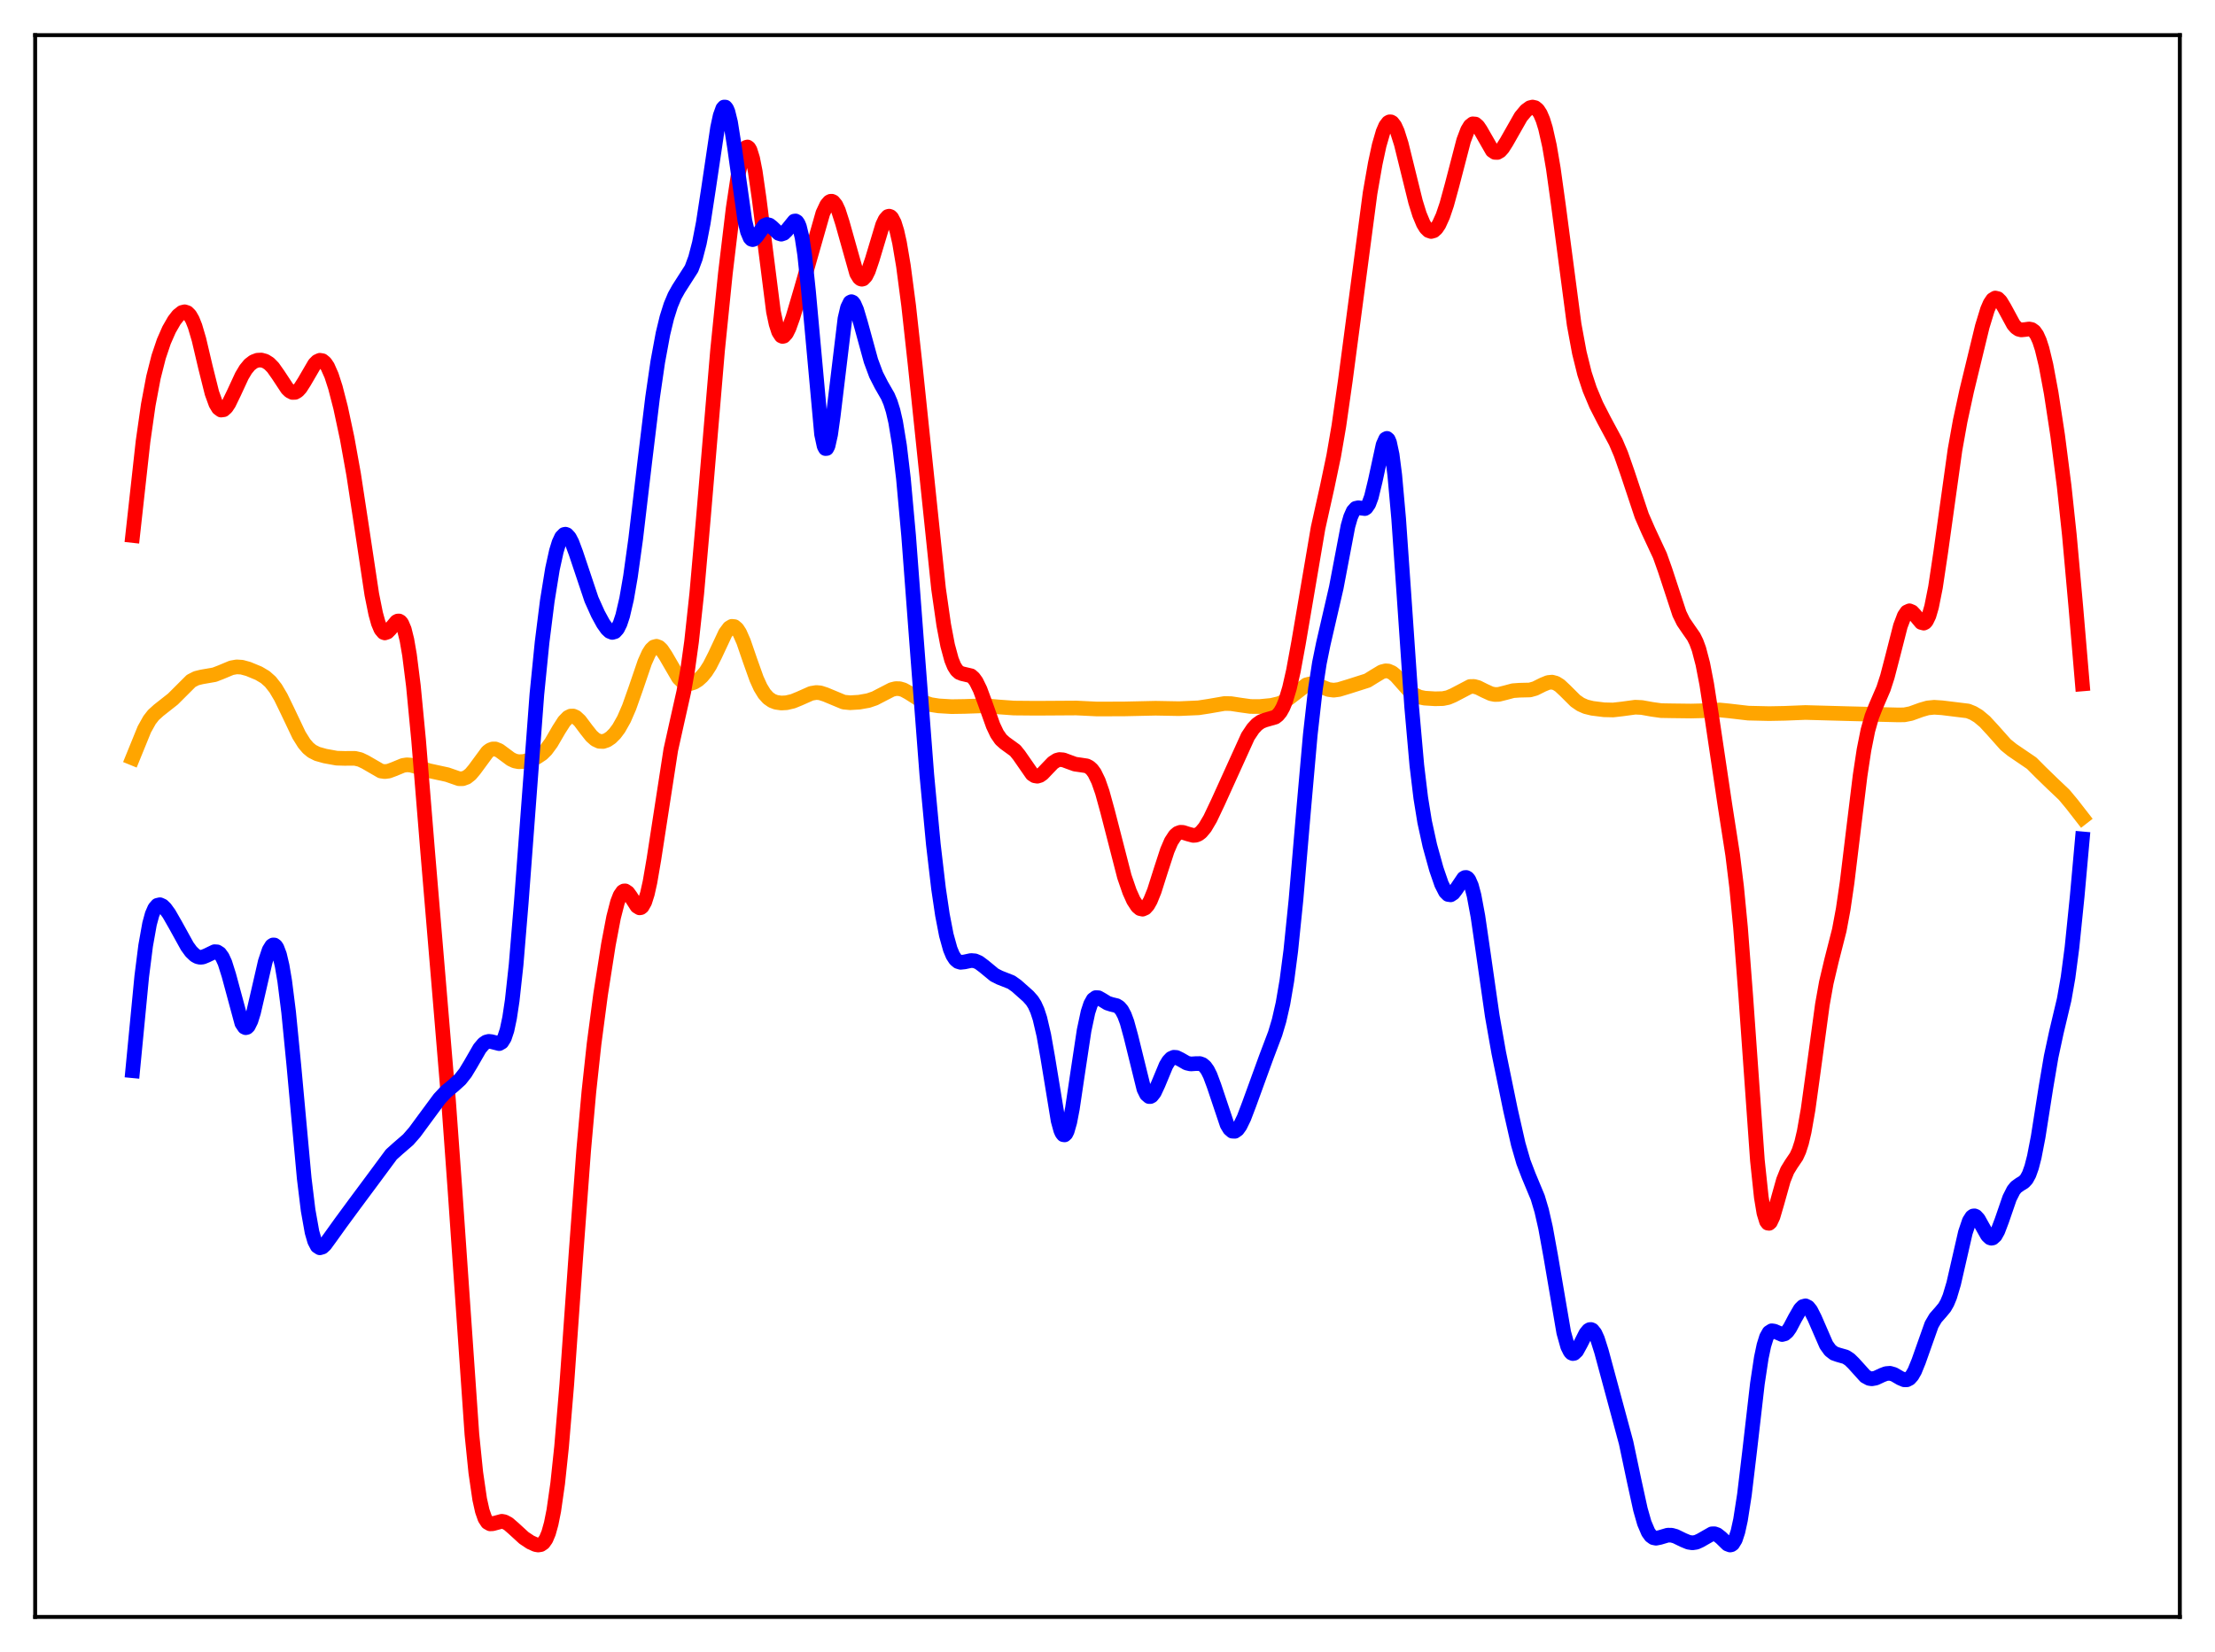 <?xml version="1.0" encoding="utf-8" standalone="no"?>
<!DOCTYPE svg PUBLIC "-//W3C//DTD SVG 1.1//EN"
  "http://www.w3.org/Graphics/SVG/1.1/DTD/svg11.dtd">
<svg xmlns:xlink="http://www.w3.org/1999/xlink" width="453.6pt" height="338.4pt" viewBox="0 0 453.6 338.4" xmlns="http://www.w3.org/2000/svg" version="1.1">
 <defs>
  <style type="text/css">*{stroke-linejoin: round; stroke-linecap: butt}</style>
 </defs>
 <g id="figure_1">
  <g id="patch_1">
   <path d="M 0 338.4 
L 453.6 338.4 
L 453.6 0 
L 0 0 
z
" style="fill: #ffffff"/>
  </g>
  <g id="axes_1">
   <g id="patch_2">
    <path d="M 7.2 331.2 
L 446.4 331.2 
L 446.4 7.2 
L 7.2 7.2 
z
" style="fill: #ffffff"/>
   </g>
   <g id="matplotlib.axis_1"/>
   <g id="matplotlib.axis_2"/>
   <g id="line2d_1">
    <path d="M 27.164 155.268 
L 29.559 149.389 
L 30.624 147.486 
L 31.423 146.461 
L 32.487 145.498 
L 35.415 143.19 
L 39.142 139.469 
L 40.207 138.928 
L 41.271 138.664 
L 43.933 138.199 
L 45.264 137.683 
L 47.393 136.792 
L 48.458 136.6 
L 49.523 136.665 
L 50.854 137.028 
L 52.983 137.91 
L 54.314 138.698 
L 55.379 139.644 
L 56.444 141.001 
L 57.508 142.8 
L 58.839 145.539 
L 61.235 150.581 
L 62.3 152.283 
L 63.098 153.219 
L 63.897 153.876 
L 64.961 154.416 
L 66.559 154.864 
L 68.954 155.299 
L 70.551 155.345 
L 72.681 155.333 
L 73.745 155.58 
L 74.81 156.088 
L 78.004 157.935 
L 78.803 158.05 
L 79.601 157.947 
L 80.666 157.552 
L 82.529 156.783 
L 83.328 156.661 
L 84.127 156.72 
L 85.191 157.017 
L 87.853 157.866 
L 91.58 158.673 
L 93.975 159.504 
L 94.774 159.505 
L 95.572 159.211 
L 96.371 158.575 
L 97.169 157.624 
L 99.831 154.007 
L 100.364 153.61 
L 100.896 153.411 
L 101.428 153.409 
L 102.227 153.727 
L 103.292 154.513 
L 104.623 155.501 
L 105.421 155.873 
L 106.22 156.032 
L 107.284 155.972 
L 108.615 155.637 
L 109.946 155.096 
L 111.011 154.393 
L 111.809 153.61 
L 112.874 152.162 
L 114.471 149.418 
L 115.536 147.756 
L 116.335 146.935 
L 116.867 146.676 
L 117.399 146.668 
L 117.932 146.905 
L 118.73 147.643 
L 120.061 149.421 
L 121.126 150.765 
L 121.924 151.474 
L 122.723 151.847 
L 123.521 151.882 
L 124.32 151.611 
L 125.119 151.068 
L 125.917 150.267 
L 126.716 149.199 
L 127.78 147.316 
L 128.845 144.861 
L 130.176 141.093 
L 132.039 135.636 
L 132.838 133.854 
L 133.37 133.02 
L 133.903 132.522 
L 134.435 132.378 
L 134.967 132.577 
L 135.5 133.082 
L 136.298 134.275 
L 138.96 138.85 
L 139.759 139.622 
L 140.557 139.997 
L 141.356 140.022 
L 142.154 139.763 
L 142.953 139.27 
L 143.751 138.552 
L 144.55 137.586 
L 145.348 136.336 
L 146.413 134.236 
L 148.543 129.692 
L 149.341 128.614 
L 149.873 128.295 
L 150.406 128.352 
L 150.938 128.799 
L 151.471 129.618 
L 152.269 131.428 
L 153.6 135.299 
L 154.931 139.031 
L 155.729 140.791 
L 156.528 142.101 
L 157.327 142.992 
L 158.125 143.544 
L 158.924 143.85 
L 159.988 144.001 
L 161.053 143.946 
L 162.384 143.635 
L 163.715 143.09 
L 166.111 142.025 
L 167.175 141.848 
L 167.974 141.919 
L 169.039 142.262 
L 172.765 143.814 
L 174.096 143.942 
L 175.959 143.829 
L 177.823 143.498 
L 179.153 143.043 
L 180.751 142.211 
L 182.614 141.251 
L 183.412 141.052 
L 184.211 141.063 
L 185.009 141.293 
L 186.074 141.875 
L 189.268 143.894 
L 190.599 144.333 
L 192.196 144.584 
L 194.858 144.744 
L 197.52 144.702 
L 201.779 144.554 
L 204.441 144.801 
L 207.635 145.033 
L 212.16 145.073 
L 220.412 145.022 
L 224.671 145.229 
L 230.26 145.21 
L 236.649 145.069 
L 241.44 145.157 
L 245.433 144.984 
L 247.562 144.657 
L 250.756 144.103 
L 252.087 144.126 
L 253.951 144.411 
L 256.08 144.708 
L 257.943 144.722 
L 260.339 144.489 
L 261.936 144.118 
L 263.001 143.648 
L 264.065 142.94 
L 267.526 140.275 
L 268.324 140.075 
L 269.123 140.126 
L 270.188 140.486 
L 272.051 141.237 
L 273.116 141.374 
L 274.18 141.235 
L 276.31 140.588 
L 280.036 139.4 
L 281.367 138.572 
L 282.964 137.608 
L 283.763 137.406 
L 284.295 137.444 
L 285.094 137.787 
L 285.892 138.442 
L 287.223 139.95 
L 288.554 141.435 
L 289.619 142.29 
L 290.684 142.782 
L 291.748 143.003 
L 293.878 143.135 
L 295.475 143.097 
L 296.54 142.879 
L 297.604 142.428 
L 301.065 140.616 
L 301.863 140.606 
L 302.662 140.821 
L 303.993 141.488 
L 305.324 142.096 
L 306.122 142.258 
L 306.921 142.234 
L 308.252 141.902 
L 309.849 141.476 
L 311.18 141.379 
L 313.309 141.329 
L 314.374 141.029 
L 315.971 140.233 
L 317.036 139.799 
L 317.834 139.721 
L 318.633 139.935 
L 319.431 140.438 
L 320.496 141.436 
L 322.625 143.559 
L 323.69 144.293 
L 324.755 144.759 
L 326.086 145.086 
L 328.481 145.386 
L 330.345 145.43 
L 332.208 145.216 
L 334.87 144.856 
L 336.201 144.918 
L 338.33 145.301 
L 340.193 145.559 
L 342.323 145.595 
L 346.316 145.644 
L 348.711 145.587 
L 352.172 145.429 
L 354.035 145.611 
L 358.028 146.074 
L 362.287 146.172 
L 365.481 146.112 
L 369.74 145.942 
L 378.257 146.176 
L 388.639 146.436 
L 389.969 146.423 
L 391.3 146.161 
L 393.43 145.39 
L 394.761 145.006 
L 396.092 144.873 
L 397.689 144.976 
L 403.012 145.63 
L 404.077 146.059 
L 405.142 146.7 
L 406.473 147.814 
L 408.07 149.544 
L 410.732 152.536 
L 412.063 153.613 
L 416.055 156.327 
L 417.919 158.2 
L 420.314 160.525 
L 422.71 162.796 
L 424.307 164.714 
L 426.436 167.454 
L 426.436 167.454 
" clip-path="url(#p7fa0ca7146)" style="fill: none; stroke: #ffa500; stroke-width: 3; stroke-linecap: square"/>
   </g>
   <g id="line2d_2">
    <path d="M 27.164 109.686 
L 29.293 90.416 
L 30.358 82.946 
L 31.423 77.292 
L 32.487 73.095 
L 33.552 69.933 
L 34.617 67.509 
L 35.681 65.657 
L 36.48 64.629 
L 37.279 63.995 
L 37.811 63.865 
L 38.343 64.036 
L 38.876 64.565 
L 39.408 65.491 
L 39.94 66.827 
L 40.739 69.534 
L 42.07 75.195 
L 43.401 80.515 
L 44.199 82.713 
L 44.732 83.598 
L 45.264 83.995 
L 45.796 83.928 
L 46.329 83.453 
L 46.861 82.653 
L 47.926 80.454 
L 49.523 77.002 
L 50.321 75.664 
L 51.12 74.697 
L 51.919 74.087 
L 52.717 73.784 
L 53.516 73.746 
L 54.314 73.966 
L 55.113 74.468 
L 55.911 75.278 
L 56.976 76.79 
L 58.839 79.614 
L 59.372 80.125 
L 59.904 80.387 
L 60.436 80.365 
L 60.969 80.053 
L 61.501 79.476 
L 62.3 78.228 
L 64.429 74.574 
L 64.961 74.041 
L 65.494 73.796 
L 66.026 73.879 
L 66.559 74.311 
L 67.091 75.096 
L 67.889 76.903 
L 68.688 79.377 
L 69.753 83.508 
L 71.084 89.742 
L 72.415 97.146 
L 74.012 107.616 
L 76.141 121.763 
L 76.94 125.727 
L 77.472 127.643 
L 78.004 128.914 
L 78.537 129.547 
L 78.803 129.644 
L 79.335 129.465 
L 79.868 128.925 
L 81.199 127.335 
L 81.465 127.203 
L 81.731 127.199 
L 81.997 127.348 
L 82.263 127.672 
L 82.796 128.923 
L 83.328 131.066 
L 83.86 134.152 
L 84.659 140.497 
L 85.724 151.599 
L 87.587 174.526 
L 89.983 203.063 
L 91.846 225.394 
L 93.177 243.817 
L 96.637 293.784 
L 97.436 301.627 
L 98.234 307.105 
L 98.767 309.498 
L 99.299 311.019 
L 99.831 311.836 
L 100.364 312.138 
L 100.896 312.114 
L 102.759 311.61 
L 103.292 311.707 
L 104.09 312.132 
L 105.155 313.055 
L 107.284 315.008 
L 108.615 315.897 
L 109.68 316.378 
L 110.212 316.473 
L 110.745 316.387 
L 111.277 316.026 
L 111.809 315.276 
L 112.342 314.009 
L 112.874 312.099 
L 113.407 309.434 
L 114.205 303.857 
L 115.004 296.322 
L 116.068 283.566 
L 117.932 257.177 
L 119.529 235.611 
L 120.593 223.65 
L 121.658 213.809 
L 122.989 203.719 
L 124.586 193.51 
L 125.651 187.909 
L 126.449 184.796 
L 126.982 183.415 
L 127.514 182.648 
L 127.78 182.493 
L 128.047 182.483 
L 128.579 182.839 
L 129.111 183.568 
L 130.442 185.636 
L 130.975 185.96 
L 131.241 185.914 
L 131.507 185.706 
L 132.039 184.757 
L 132.572 183.073 
L 133.104 180.689 
L 133.903 176.037 
L 137.363 153.616 
L 138.694 147.629 
L 140.025 141.71 
L 140.823 137.186 
L 141.622 131.418 
L 142.687 121.555 
L 144.017 106.405 
L 146.945 71.763 
L 148.543 56.028 
L 150.14 42.668 
L 151.204 35.596 
L 152.003 31.921 
L 152.535 30.521 
L 152.801 30.183 
L 153.068 30.103 
L 153.334 30.288 
L 153.6 30.74 
L 154.132 32.44 
L 154.665 35.135 
L 155.463 40.708 
L 158.391 63.82 
L 158.924 66.334 
L 159.456 67.987 
L 159.988 68.8 
L 160.255 68.915 
L 160.521 68.852 
L 161.053 68.268 
L 161.585 67.191 
L 162.384 64.961 
L 163.981 59.551 
L 168.506 43.672 
L 169.305 41.967 
L 169.837 41.35 
L 170.103 41.221 
L 170.369 41.22 
L 170.636 41.348 
L 171.168 41.993 
L 171.7 43.131 
L 172.499 45.617 
L 175.427 56.028 
L 175.959 56.895 
L 176.225 57.118 
L 176.492 57.196 
L 176.758 57.128 
L 177.29 56.569 
L 177.823 55.497 
L 178.621 53.152 
L 180.751 46.065 
L 181.283 44.945 
L 181.815 44.349 
L 182.081 44.275 
L 182.348 44.362 
L 182.614 44.617 
L 183.146 45.641 
L 183.679 47.355 
L 184.211 49.74 
L 185.009 54.473 
L 186.074 62.577 
L 187.405 74.687 
L 192.196 120.56 
L 193.261 127.993 
L 194.06 132.195 
L 194.858 135.143 
L 195.391 136.448 
L 195.923 137.293 
L 196.455 137.767 
L 196.988 137.982 
L 198.851 138.423 
L 199.383 138.892 
L 199.916 139.633 
L 200.714 141.26 
L 201.779 144.149 
L 203.376 148.62 
L 204.175 150.307 
L 204.973 151.464 
L 205.772 152.183 
L 207.901 153.728 
L 208.7 154.722 
L 211.361 158.559 
L 211.894 158.905 
L 212.426 158.997 
L 212.959 158.838 
L 213.491 158.467 
L 214.556 157.347 
L 215.62 156.241 
L 216.419 155.723 
L 216.951 155.58 
L 217.75 155.641 
L 218.815 156.038 
L 220.145 156.521 
L 221.21 156.672 
L 222.541 156.875 
L 223.073 157.145 
L 223.606 157.618 
L 224.138 158.346 
L 224.937 159.983 
L 225.735 162.271 
L 226.8 166.133 
L 230.26 179.571 
L 231.325 182.657 
L 232.124 184.437 
L 232.922 185.66 
L 233.455 186.11 
L 233.987 186.231 
L 234.519 185.999 
L 235.052 185.406 
L 235.584 184.467 
L 236.383 182.495 
L 237.713 178.3 
L 239.044 174.211 
L 239.843 172.352 
L 240.641 171.131 
L 241.174 170.679 
L 241.706 170.483 
L 242.239 170.491 
L 243.303 170.835 
L 244.368 171.117 
L 244.9 171.076 
L 245.433 170.86 
L 245.965 170.454 
L 246.764 169.498 
L 247.828 167.695 
L 249.425 164.332 
L 255.548 150.834 
L 256.612 149.245 
L 257.411 148.387 
L 258.209 147.823 
L 259.008 147.505 
L 261.137 146.895 
L 261.67 146.484 
L 262.202 145.836 
L 262.735 144.889 
L 263.267 143.596 
L 264.065 140.944 
L 264.864 137.434 
L 265.929 131.624 
L 269.921 108.145 
L 271.785 99.771 
L 273.116 93.424 
L 274.18 87.251 
L 275.511 77.903 
L 280.569 39.565 
L 281.633 33.477 
L 282.432 29.774 
L 283.231 27.011 
L 283.763 25.782 
L 284.295 25.091 
L 284.561 24.954 
L 284.828 24.957 
L 285.094 25.099 
L 285.626 25.782 
L 286.159 26.956 
L 286.957 29.475 
L 288.288 34.871 
L 289.885 41.339 
L 290.684 43.917 
L 291.482 45.832 
L 292.015 46.701 
L 292.547 47.229 
L 293.079 47.416 
L 293.612 47.267 
L 294.144 46.787 
L 294.676 45.99 
L 295.475 44.233 
L 296.273 41.87 
L 297.338 37.986 
L 299.734 28.779 
L 300.532 26.669 
L 301.065 25.784 
L 301.597 25.364 
L 302.129 25.408 
L 302.662 25.871 
L 303.194 26.662 
L 305.59 30.843 
L 306.122 31.206 
L 306.655 31.227 
L 307.187 30.92 
L 307.719 30.331 
L 308.518 29.071 
L 311.446 23.916 
L 312.511 22.64 
L 313.309 22.063 
L 313.841 21.927 
L 314.374 22.051 
L 314.906 22.491 
L 315.439 23.31 
L 315.971 24.564 
L 316.503 26.297 
L 317.302 29.851 
L 318.1 34.525 
L 319.165 42.194 
L 322.359 66.468 
L 323.424 72.236 
L 324.489 76.533 
L 325.553 79.765 
L 326.884 82.937 
L 328.481 86.056 
L 330.877 90.514 
L 331.942 93.011 
L 333.273 96.814 
L 336.201 105.616 
L 337.532 108.669 
L 339.927 113.805 
L 340.992 116.797 
L 343.92 125.709 
L 344.719 127.343 
L 345.783 128.901 
L 346.848 130.43 
L 347.38 131.506 
L 347.913 132.953 
L 348.711 135.993 
L 349.51 140.131 
L 350.575 146.989 
L 353.236 164.881 
L 354.833 175.146 
L 355.632 181.678 
L 356.431 189.968 
L 357.495 203.897 
L 359.891 237.69 
L 360.689 245.238 
L 361.222 248.453 
L 361.754 250.188 
L 362.02 250.539 
L 362.287 250.581 
L 362.553 250.347 
L 363.085 249.214 
L 363.884 246.489 
L 365.215 241.741 
L 366.013 239.76 
L 366.812 238.453 
L 367.876 236.885 
L 368.409 235.721 
L 368.941 234.063 
L 369.473 231.802 
L 370.272 227.243 
L 371.337 219.499 
L 373.2 205.76 
L 373.999 201.287 
L 375.063 196.781 
L 376.66 190.515 
L 377.459 186.229 
L 378.257 180.765 
L 379.588 169.762 
L 380.919 158.887 
L 381.718 153.608 
L 382.516 149.614 
L 383.315 146.795 
L 384.113 144.768 
L 385.711 141.054 
L 386.509 138.586 
L 387.574 134.492 
L 389.171 128.24 
L 389.969 126.129 
L 390.502 125.353 
L 391.034 125.11 
L 391.567 125.336 
L 392.099 125.902 
L 393.43 127.498 
L 393.962 127.637 
L 394.228 127.504 
L 394.495 127.212 
L 395.027 126.11 
L 395.559 124.29 
L 396.358 120.293 
L 397.423 113.178 
L 400.351 92.164 
L 401.415 86.227 
L 402.746 80.063 
L 405.94 66.89 
L 407.005 63.402 
L 407.537 62.17 
L 408.07 61.374 
L 408.602 61.046 
L 409.135 61.174 
L 409.667 61.701 
L 410.465 63.025 
L 412.329 66.467 
L 412.861 67.079 
L 413.393 67.441 
L 413.926 67.576 
L 414.724 67.497 
L 415.523 67.386 
L 416.055 67.49 
L 416.588 67.869 
L 417.12 68.619 
L 417.652 69.804 
L 418.185 71.45 
L 418.983 74.756 
L 420.048 80.484 
L 421.379 89.202 
L 422.71 99.593 
L 423.775 109.592 
L 425.105 124.367 
L 426.436 140.093 
L 426.436 140.093 
" clip-path="url(#p7fa0ca7146)" style="fill: none; stroke: #ff0000; stroke-width: 3; stroke-linecap: square"/>
   </g>
   <g id="line2d_3">
    <path d="M 27.164 219.319 
L 29.027 200.009 
L 29.825 193.704 
L 30.624 189.237 
L 31.156 187.28 
L 31.689 186.052 
L 32.221 185.439 
L 32.753 185.314 
L 33.286 185.558 
L 33.818 186.07 
L 34.617 187.171 
L 35.948 189.494 
L 38.343 193.83 
L 39.142 194.926 
L 39.94 195.686 
L 40.473 195.977 
L 41.005 196.09 
L 41.537 196.036 
L 42.336 195.709 
L 43.933 194.938 
L 44.465 194.971 
L 44.998 195.315 
L 45.53 196.048 
L 46.063 197.215 
L 46.861 199.747 
L 49.523 209.597 
L 50.055 210.389 
L 50.321 210.509 
L 50.588 210.438 
L 50.854 210.174 
L 51.386 209.102 
L 51.919 207.397 
L 52.983 202.799 
L 54.314 197 
L 55.113 194.608 
L 55.645 193.742 
L 55.911 193.562 
L 56.177 193.564 
L 56.444 193.757 
L 56.71 194.147 
L 57.242 195.55 
L 57.775 197.817 
L 58.307 200.969 
L 59.105 207.297 
L 60.17 218.152 
L 62.3 241.369 
L 63.098 247.903 
L 63.897 252.385 
L 64.429 254.224 
L 64.961 255.245 
L 65.494 255.594 
L 66.026 255.439 
L 66.559 254.946 
L 67.623 253.485 
L 69.753 250.513 
L 72.681 246.532 
L 76.141 241.878 
L 80.134 236.482 
L 81.465 235.283 
L 83.594 233.441 
L 84.925 231.918 
L 87.055 229.025 
L 89.983 225.061 
L 91.313 223.638 
L 92.911 222.306 
L 94.241 221.1 
L 95.306 219.746 
L 96.371 217.986 
L 98.234 214.753 
L 99.033 213.807 
L 99.565 213.443 
L 100.097 213.305 
L 100.63 213.363 
L 102.227 213.768 
L 102.759 213.464 
L 103.292 212.613 
L 103.824 211.014 
L 104.356 208.498 
L 104.889 204.954 
L 105.687 197.664 
L 106.752 184.79 
L 109.946 142.213 
L 111.011 131.564 
L 112.076 123.082 
L 113.14 116.517 
L 113.939 112.888 
L 114.471 111.154 
L 115.004 110.01 
L 115.536 109.47 
L 115.802 109.422 
L 116.068 109.515 
L 116.601 110.093 
L 117.133 111.117 
L 117.932 113.254 
L 121.126 122.791 
L 122.457 125.755 
L 123.521 127.707 
L 124.32 128.835 
L 124.852 129.332 
L 125.385 129.543 
L 125.917 129.392 
L 126.449 128.808 
L 126.982 127.733 
L 127.514 126.128 
L 128.313 122.699 
L 129.111 118.094 
L 130.176 110.41 
L 132.039 94.588 
L 133.636 81.426 
L 134.701 74.106 
L 135.766 68.348 
L 136.564 65.045 
L 137.363 62.511 
L 138.161 60.607 
L 138.96 59.177 
L 141.622 55.018 
L 142.42 52.861 
L 143.219 49.787 
L 144.017 45.665 
L 145.082 38.734 
L 146.945 26.17 
L 147.478 23.704 
L 148.01 22.23 
L 148.276 21.927 
L 148.543 21.934 
L 148.809 22.257 
L 149.075 22.893 
L 149.607 25.053 
L 150.406 30.082 
L 152.535 45.2 
L 153.068 47.437 
L 153.6 48.707 
L 153.866 48.997 
L 154.132 49.086 
L 154.399 48.999 
L 154.931 48.441 
L 156.528 46.212 
L 157.06 45.978 
L 157.593 46.112 
L 158.125 46.533 
L 159.456 47.803 
L 159.988 47.967 
L 160.521 47.784 
L 161.053 47.265 
L 162.65 45.295 
L 162.916 45.259 
L 163.183 45.413 
L 163.449 45.797 
L 163.715 46.445 
L 164.247 48.643 
L 164.78 52.143 
L 165.578 59.723 
L 168.24 88.937 
L 168.772 91.4 
L 169.039 91.883 
L 169.305 91.861 
L 169.571 91.346 
L 170.103 88.974 
L 170.636 85.162 
L 173.031 65.279 
L 173.564 63.006 
L 174.096 61.92 
L 174.362 61.792 
L 174.628 61.912 
L 174.895 62.25 
L 175.427 63.458 
L 176.225 66.131 
L 178.355 73.898 
L 179.42 76.769 
L 180.484 78.849 
L 181.815 81.166 
L 182.348 82.423 
L 182.88 84.119 
L 183.412 86.419 
L 184.211 91.282 
L 185.009 98.029 
L 186.074 109.757 
L 187.671 130.956 
L 189.801 158.726 
L 191.132 172.921 
L 192.196 182.003 
L 192.995 187.395 
L 193.793 191.527 
L 194.592 194.413 
L 195.124 195.689 
L 195.657 196.512 
L 196.189 196.958 
L 196.721 197.118 
L 197.52 197.034 
L 198.851 196.746 
L 199.649 196.812 
L 200.448 197.152 
L 201.513 197.95 
L 203.642 199.706 
L 204.707 200.244 
L 207.103 201.188 
L 208.167 201.943 
L 210.563 204.07 
L 211.361 204.968 
L 211.894 205.814 
L 212.426 206.994 
L 212.959 208.619 
L 213.757 212.036 
L 214.556 216.572 
L 216.685 229.552 
L 217.217 231.499 
L 217.484 232.099 
L 217.75 232.425 
L 218.016 232.466 
L 218.282 232.219 
L 218.548 231.687 
L 219.081 229.825 
L 219.613 227.055 
L 220.678 219.884 
L 222.009 211.06 
L 222.807 207.313 
L 223.34 205.687 
L 223.872 204.732 
L 224.404 204.342 
L 224.937 204.366 
L 225.735 204.817 
L 226.8 205.473 
L 227.599 205.729 
L 228.663 205.987 
L 229.196 206.314 
L 229.728 206.933 
L 230.26 207.936 
L 230.793 209.37 
L 231.591 212.278 
L 234.253 223.07 
L 234.785 224.152 
L 235.318 224.614 
L 235.584 224.613 
L 235.85 224.468 
L 236.383 223.792 
L 237.181 222.084 
L 238.778 218.24 
L 239.311 217.356 
L 239.843 216.797 
L 240.375 216.561 
L 240.908 216.599 
L 241.706 216.989 
L 243.037 217.754 
L 243.836 217.935 
L 244.9 217.861 
L 245.699 217.853 
L 246.231 218.04 
L 246.764 218.477 
L 247.296 219.22 
L 247.828 220.287 
L 248.627 222.432 
L 251.289 230.367 
L 251.821 231.243 
L 252.353 231.701 
L 252.886 231.728 
L 253.418 231.348 
L 253.951 230.607 
L 254.749 228.965 
L 255.814 226.163 
L 259.274 216.644 
L 261.137 211.717 
L 261.936 209.034 
L 262.735 205.534 
L 263.533 200.857 
L 264.332 194.743 
L 265.396 184.316 
L 266.993 165.548 
L 268.324 150.513 
L 269.389 141.059 
L 270.188 135.833 
L 270.986 131.905 
L 273.648 120.371 
L 276.044 107.764 
L 276.576 105.917 
L 277.108 104.711 
L 277.641 104.12 
L 278.173 104.005 
L 279.504 104.175 
L 279.77 104.006 
L 280.303 103.232 
L 280.835 101.795 
L 281.633 98.495 
L 283.231 91.118 
L 283.763 89.922 
L 284.029 89.792 
L 284.295 90.027 
L 284.561 90.654 
L 285.094 93.15 
L 285.626 97.298 
L 286.425 106.26 
L 287.489 121.539 
L 289.087 144.773 
L 290.151 156.791 
L 290.95 163.421 
L 291.748 168.348 
L 292.813 173.219 
L 294.144 178.02 
L 295.209 181.112 
L 296.007 182.678 
L 296.54 183.213 
L 297.072 183.295 
L 297.604 182.947 
L 298.137 182.257 
L 299.734 179.896 
L 300 179.744 
L 300.266 179.733 
L 300.532 179.881 
L 300.799 180.206 
L 301.331 181.429 
L 301.863 183.426 
L 302.662 187.726 
L 303.727 195.053 
L 305.59 208.083 
L 306.921 215.635 
L 309.316 227.314 
L 310.913 234.347 
L 311.978 238.029 
L 313.043 240.808 
L 314.906 245.285 
L 315.705 247.97 
L 316.503 251.463 
L 317.568 257.335 
L 320.23 272.932 
L 321.028 275.795 
L 321.561 276.869 
L 321.827 277.147 
L 322.093 277.257 
L 322.359 277.21 
L 322.892 276.706 
L 323.69 275.253 
L 324.755 273.144 
L 325.287 272.494 
L 325.553 272.343 
L 325.82 272.325 
L 326.086 272.445 
L 326.618 273.107 
L 327.151 274.288 
L 327.949 276.801 
L 333.007 295.525 
L 334.604 303.096 
L 335.935 309.178 
L 336.733 311.97 
L 337.532 313.848 
L 338.064 314.588 
L 338.596 314.974 
L 339.129 315.082 
L 339.927 314.924 
L 341.524 314.45 
L 342.323 314.462 
L 343.121 314.683 
L 344.719 315.461 
L 345.783 315.9 
L 346.582 316.024 
L 347.38 315.904 
L 348.179 315.543 
L 350.575 314.177 
L 351.107 314.166 
L 351.639 314.353 
L 352.438 314.978 
L 353.769 316.274 
L 354.301 316.473 
L 354.567 316.415 
L 354.833 316.224 
L 355.366 315.36 
L 355.898 313.749 
L 356.431 311.322 
L 357.229 306.192 
L 358.294 297.276 
L 359.891 283.401 
L 360.689 278.116 
L 361.222 275.584 
L 361.754 273.878 
L 362.287 272.927 
L 362.819 272.586 
L 363.351 272.661 
L 364.948 273.357 
L 365.481 273.215 
L 366.013 272.76 
L 366.545 272.011 
L 367.61 269.99 
L 368.675 268.15 
L 369.207 267.623 
L 369.74 267.478 
L 370.272 267.745 
L 370.804 268.404 
L 371.603 269.977 
L 373.999 275.487 
L 374.797 276.595 
L 375.596 277.212 
L 376.394 277.494 
L 377.991 277.949 
L 378.79 278.473 
L 379.588 279.256 
L 381.984 281.908 
L 382.783 282.343 
L 383.315 282.428 
L 384.113 282.283 
L 385.444 281.661 
L 386.243 281.357 
L 387.041 281.294 
L 387.84 281.523 
L 389.171 282.296 
L 389.969 282.632 
L 390.502 282.628 
L 391.034 282.353 
L 391.567 281.757 
L 392.099 280.826 
L 392.897 278.869 
L 395.559 271.349 
L 396.358 269.98 
L 397.423 268.771 
L 398.221 267.809 
L 398.753 266.881 
L 399.286 265.598 
L 400.084 262.927 
L 401.149 258.277 
L 402.48 252.467 
L 403.279 250.1 
L 403.811 249.261 
L 404.077 249.077 
L 404.343 249.045 
L 404.609 249.153 
L 405.142 249.729 
L 405.94 251.164 
L 407.005 253.05 
L 407.537 253.549 
L 407.804 253.628 
L 408.07 253.58 
L 408.602 253.099 
L 409.135 252.139 
L 409.933 250.036 
L 411.53 245.406 
L 412.329 243.822 
L 412.861 243.159 
L 413.66 242.591 
L 414.458 242.104 
L 414.991 241.528 
L 415.523 240.553 
L 416.055 239.059 
L 416.588 236.988 
L 417.386 232.872 
L 418.983 222.7 
L 420.048 216.425 
L 421.113 211.463 
L 422.71 204.741 
L 423.508 200.191 
L 424.307 194.107 
L 425.372 183.658 
L 426.436 171.829 
L 426.436 171.829 
" clip-path="url(#p7fa0ca7146)" style="fill: none; stroke: #0000ff; stroke-width: 3; stroke-linecap: square"/>
   </g>
   <g id="patch_3">
    <path d="M 7.2 331.2 
L 7.2 7.2 
" style="fill: none; stroke: #000000; stroke-width: 0.8; stroke-linejoin: miter; stroke-linecap: square"/>
   </g>
   <g id="patch_4">
    <path d="M 446.4 331.2 
L 446.4 7.2 
" style="fill: none; stroke: #000000; stroke-width: 0.8; stroke-linejoin: miter; stroke-linecap: square"/>
   </g>
   <g id="patch_5">
    <path d="M 7.2 331.2 
L 446.4 331.2 
" style="fill: none; stroke: #000000; stroke-width: 0.8; stroke-linejoin: miter; stroke-linecap: square"/>
   </g>
   <g id="patch_6">
    <path d="M 7.2 7.2 
L 446.4 7.2 
" style="fill: none; stroke: #000000; stroke-width: 0.8; stroke-linejoin: miter; stroke-linecap: square"/>
   </g>
  </g>
 </g>
 <defs>
  <clipPath id="p7fa0ca7146">
   <rect x="7.2" y="7.2" width="439.2" height="324"/>
  </clipPath>
 </defs>
</svg>
